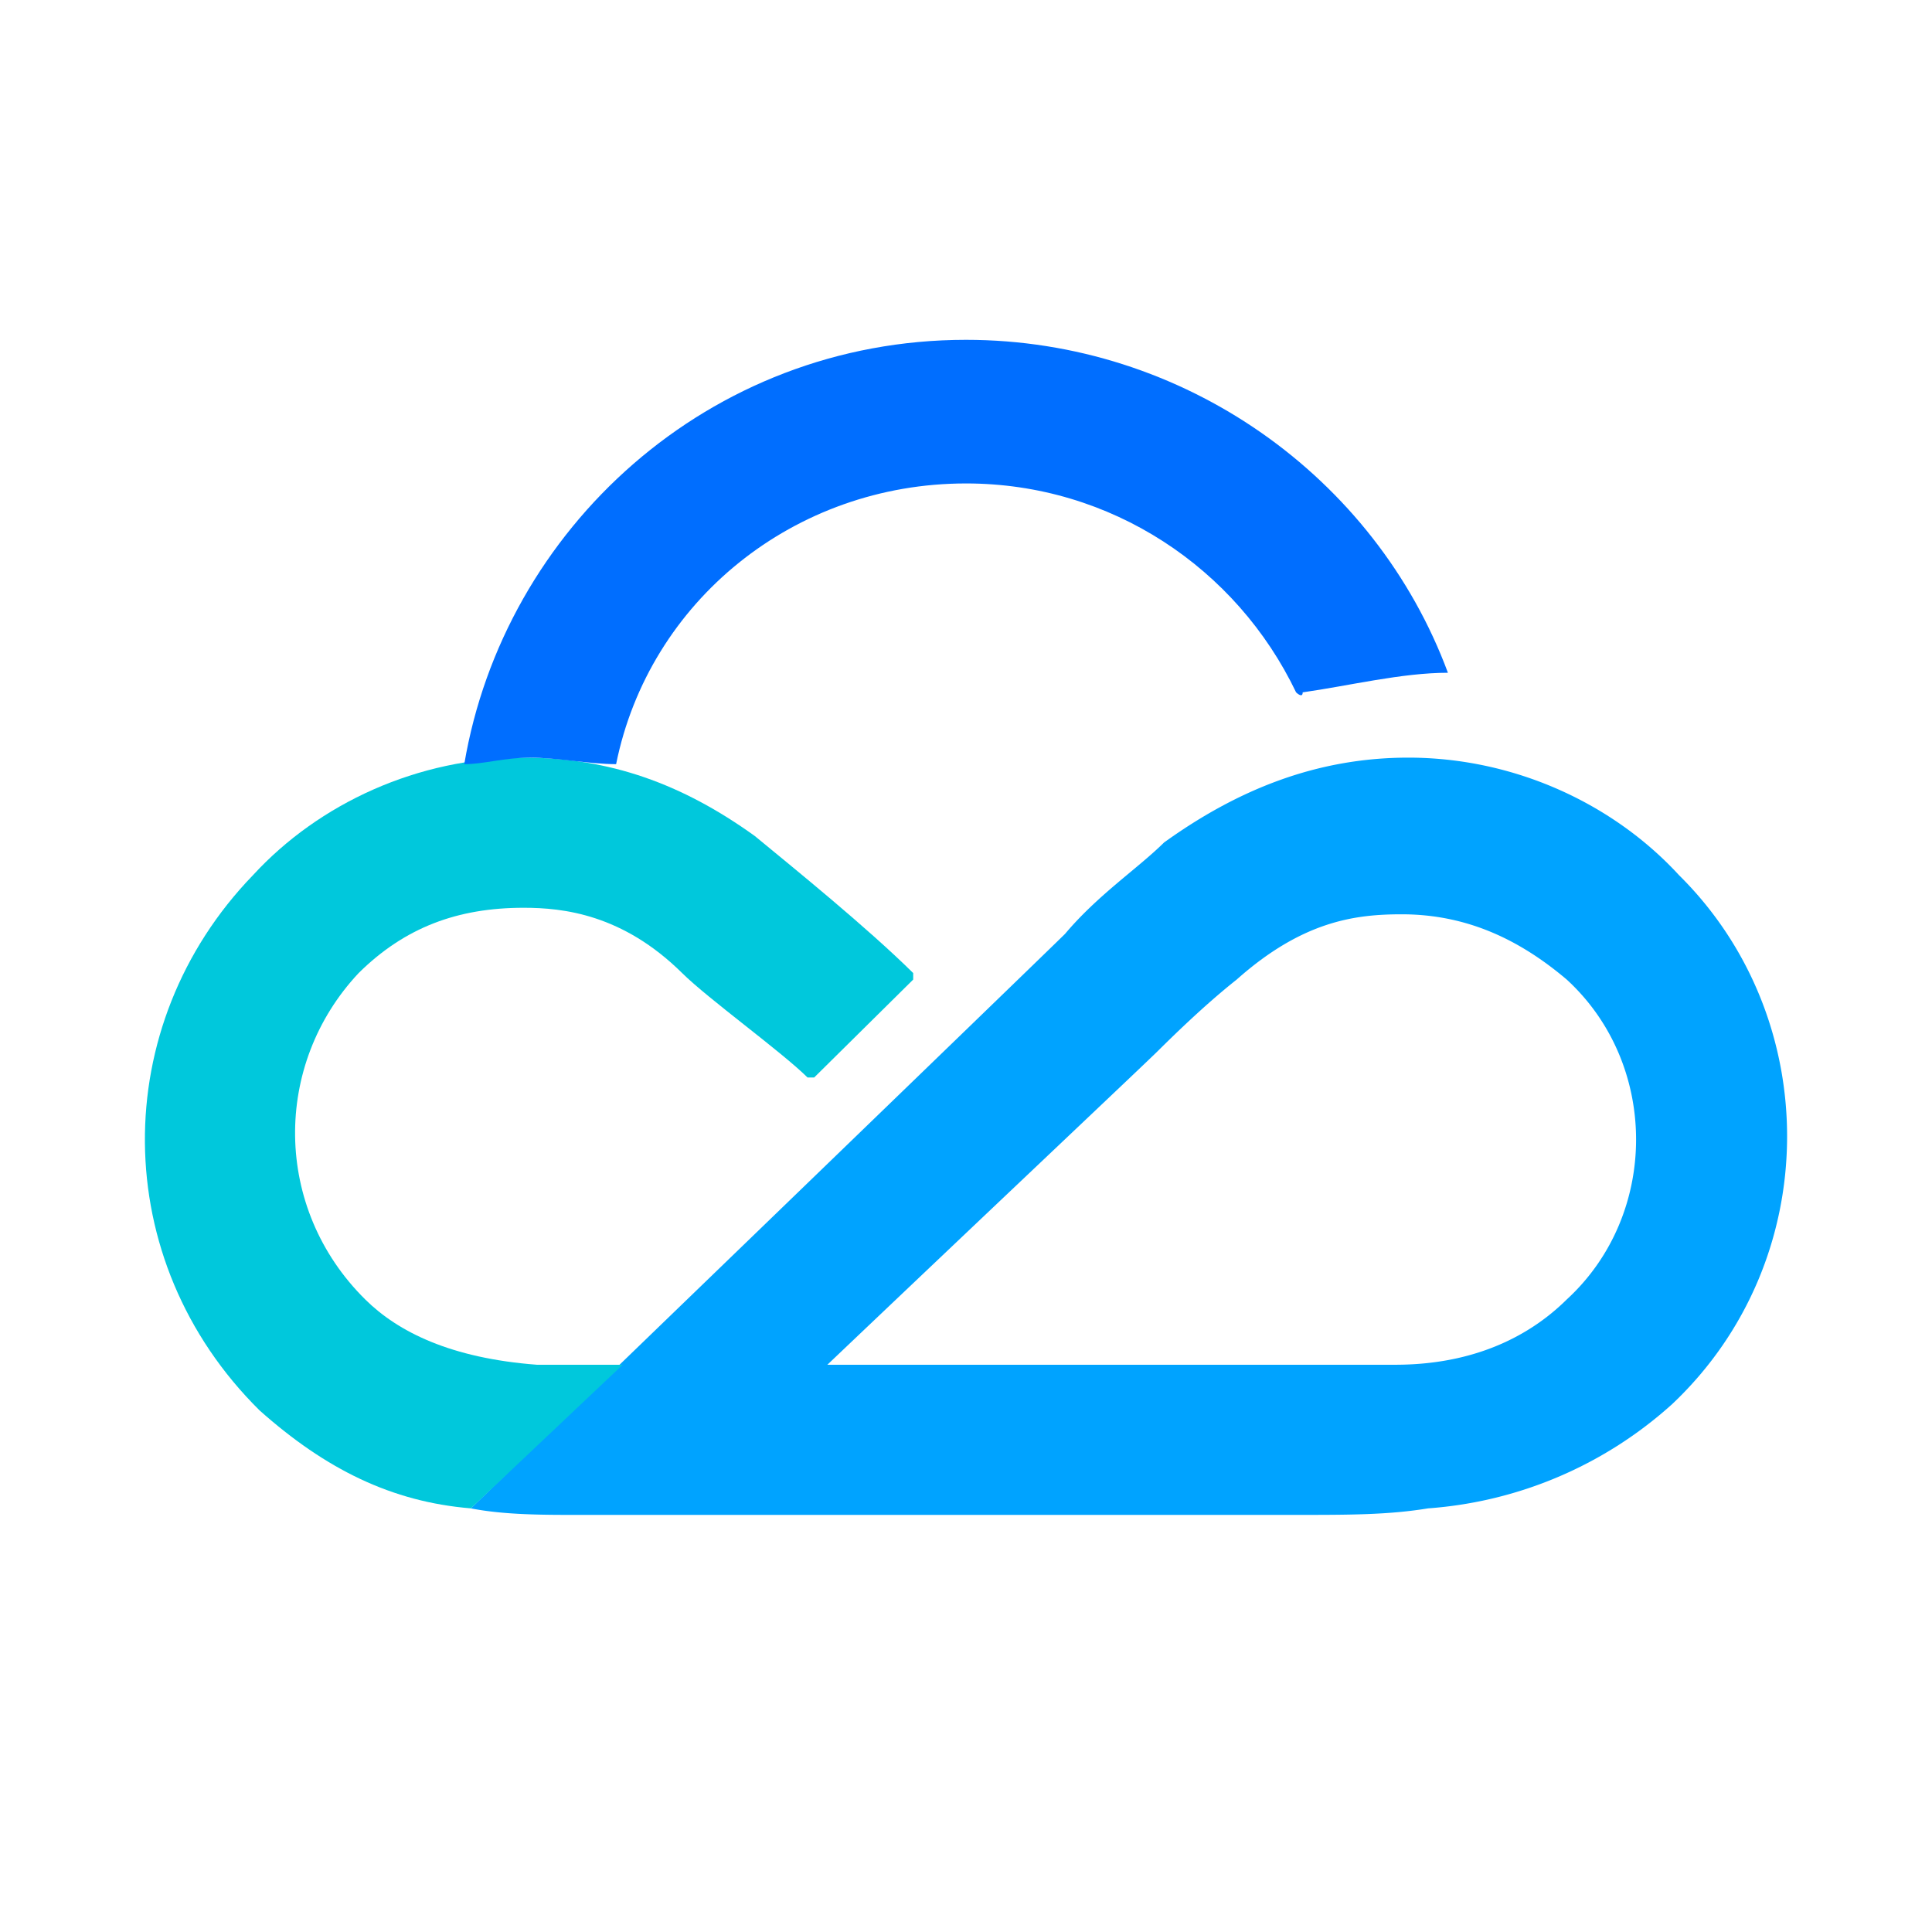 <svg id="图层_1" data-name="图层 1" xmlns="http://www.w3.org/2000/svg" viewBox="0 0 1000 1000"><title>Tencent-Cloud</title><path d="M810.95,672.601c-13.668,13.516-41.004,33.79-88.843,33.79H428.242C517.085,621.916,592.26,550.958,599.094,544.2s23.919-23.653,41.004-37.169c34.17-30.411,61.507-33.79,85.426-33.79,34.17,0,61.507,13.516,85.426,33.79,47.838,43.926,47.838,121.643,0,165.569Zm58.09-219.632c-34.17-37.169-85.426-60.821-140.098-60.821-47.838,0-88.843,16.895-126.43,43.926-13.668,13.516-34.17,27.032-51.255,47.305-13.668,13.516-307.533,297.349-307.533,297.349,17.085,3.379,37.587,3.379,54.672,3.379H670.851c27.336,0,47.838,0,68.341-3.379a211.198,211.198,0,0,0,126.43-54.063C944.214,652.327,944.214,527.305,869.039,452.968Z" style="fill:#00a3ff"/><path d="M390.655,432.695c-37.587-27.032-75.175-40.548-119.596-40.548-54.672,0-105.928,23.653-140.098,60.821C55.786,530.684,55.786,652.327,134.378,730.043c34.17,30.411,68.341,47.306,109.345,50.684L322.315,706.39H277.893c-44.421-3.379-71.758-16.895-88.843-33.79-47.838-47.305-47.838-121.642-3.417-168.948,23.919-23.653,51.255-33.79,85.426-33.79,20.502,0,51.255,3.379,82.009,33.79,13.668,13.516,51.255,40.547,64.924,54.063h3.417l51.255-50.684v-3.379C448.745,480,411.157,449.589,390.655,432.695" style="fill:#00c8dc"/><path d="M749.443,348.221C711.856,246.852,612.762,175.894,500,175.894c-133.264,0-239.192,97.99-259.694,219.632,10.251,0,20.502-3.379,34.17-3.379s30.753,3.379,44.421,3.379h0C335.983,311.052,411.157,250.231,500,250.231c75.175,0,140.098,43.926,170.851,108.127,0,0,3.417,3.379,3.417,0,23.919-3.379,51.255-10.137,75.175-10.137h0" style="fill:#006eff"/><rect width="1000" height="1000" style="fill:none"/></svg>